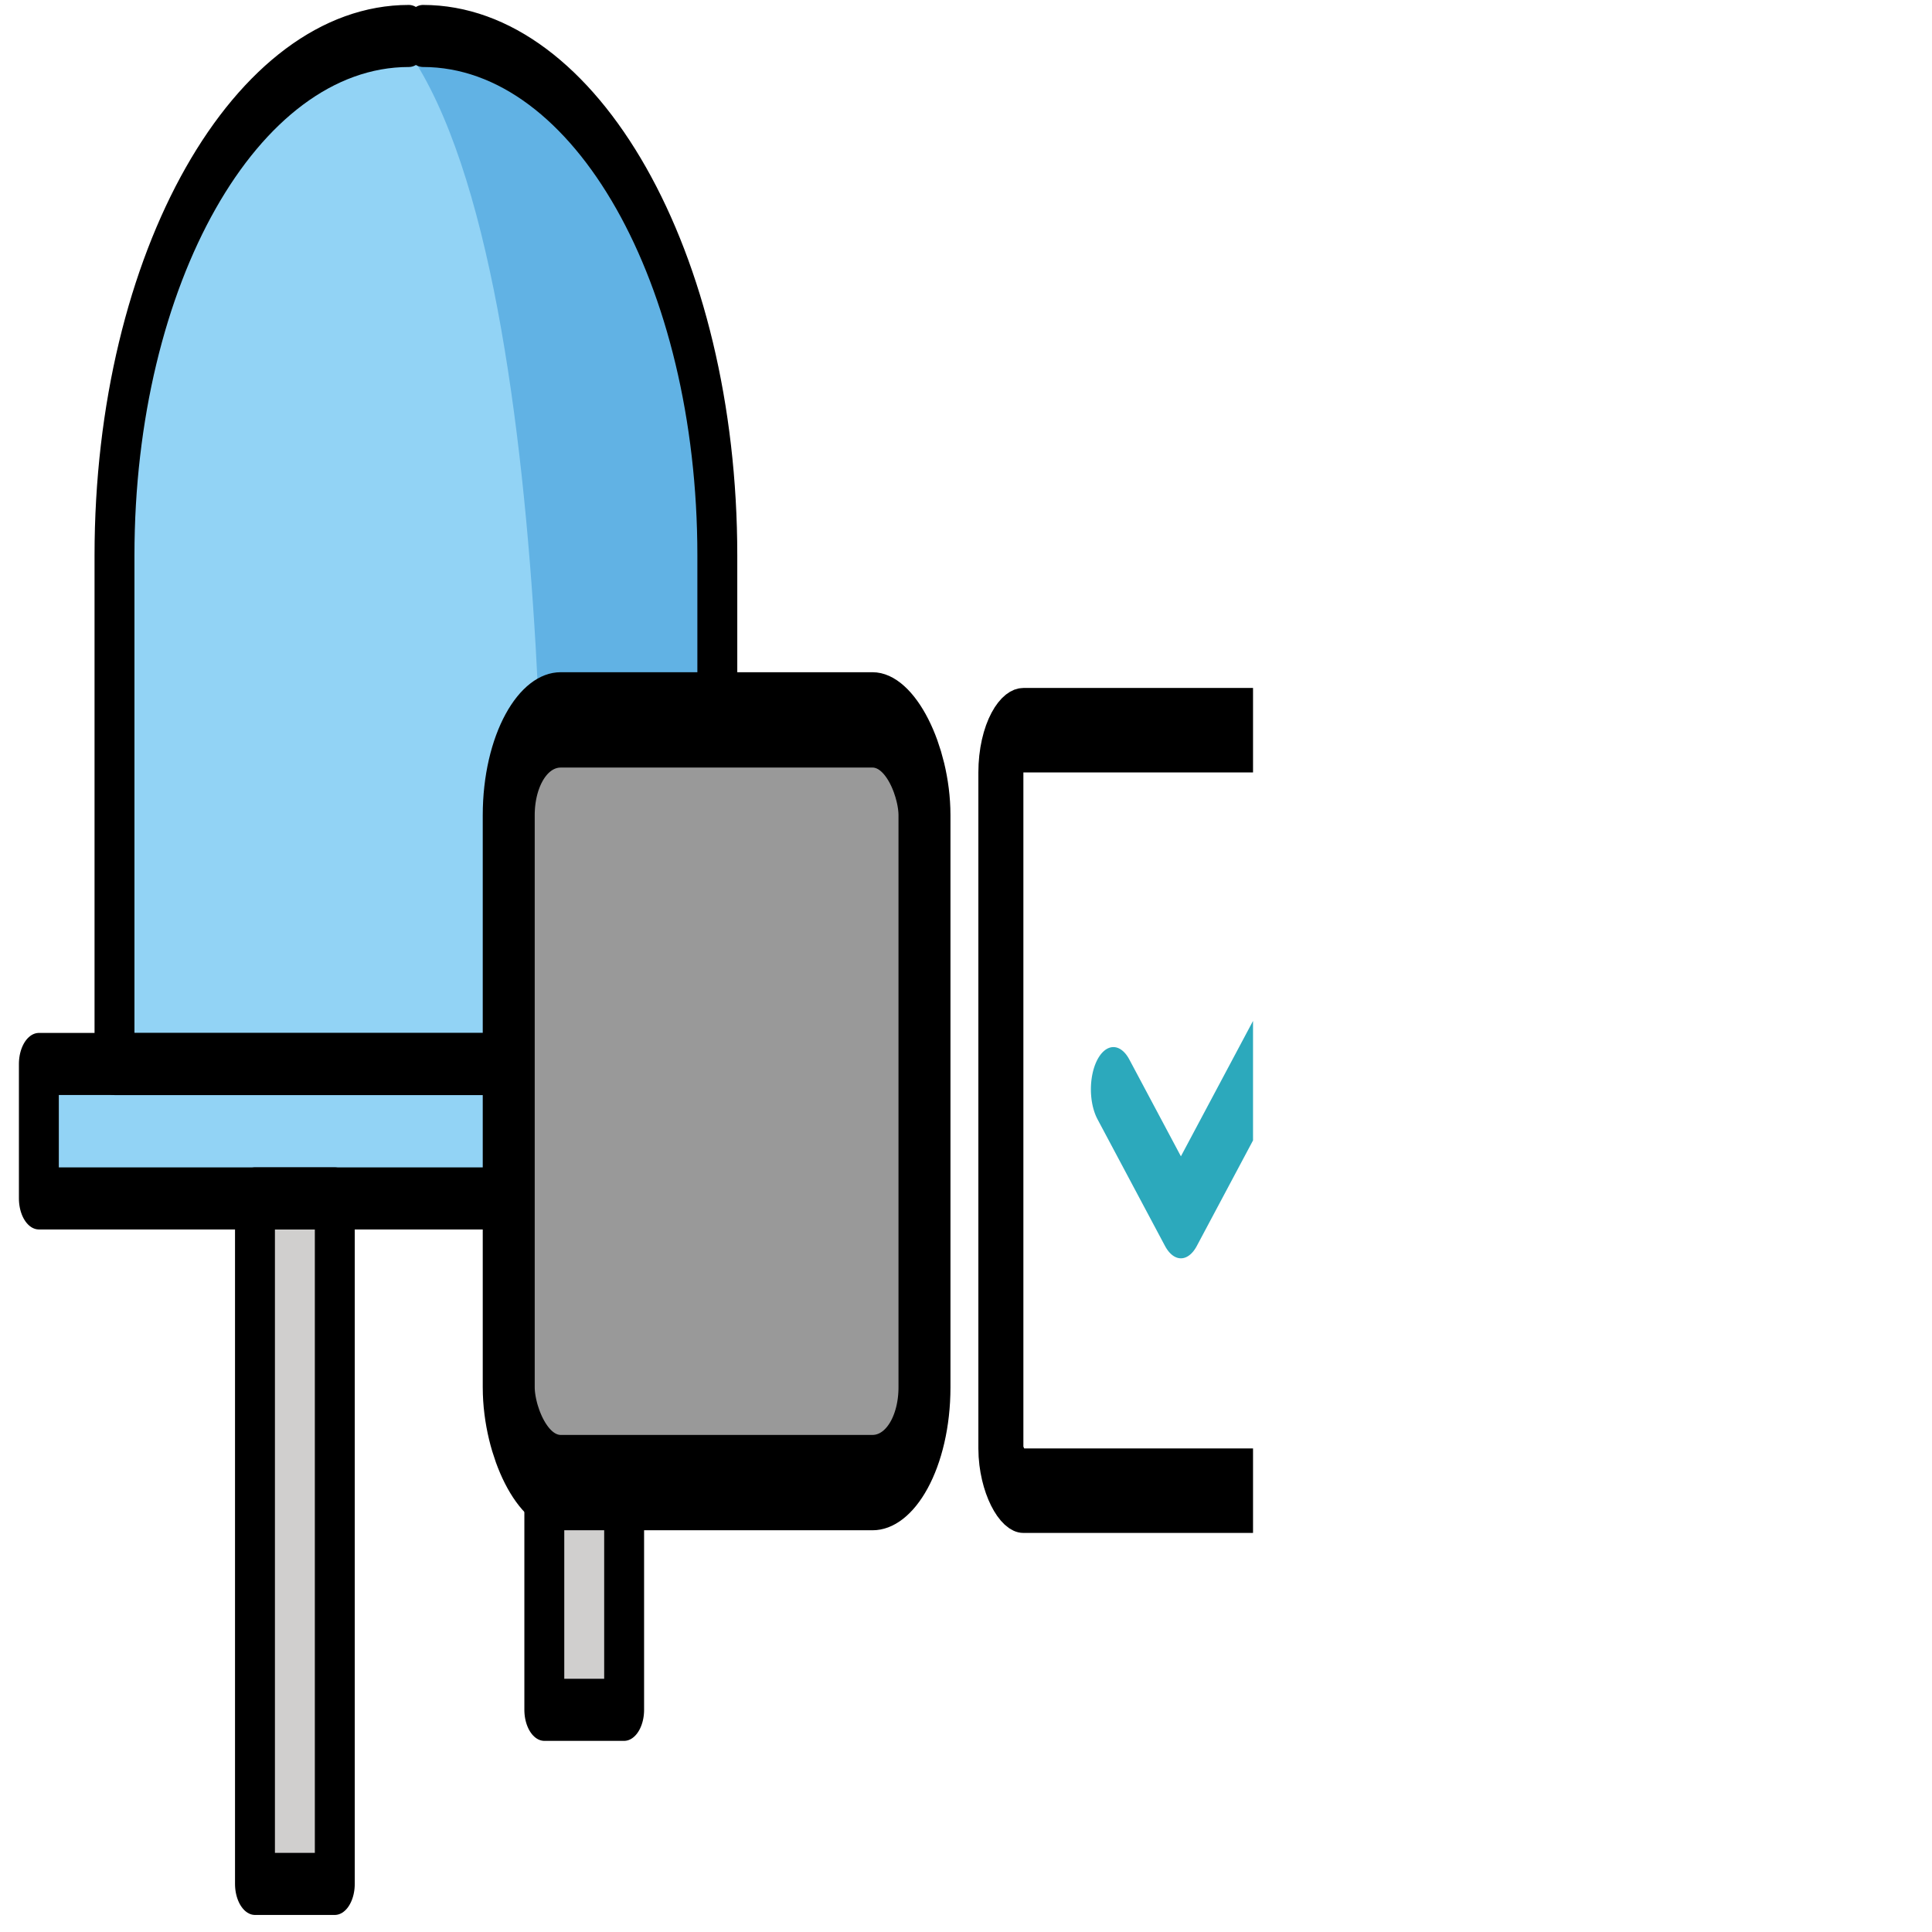<?xml version="1.0"?>
<svg width="720" height="720" xmlns="http://www.w3.org/2000/svg" xmlns:svg="http://www.w3.org/2000/svg" xmlns:xlink="http://www.w3.org/1999/xlink" version="1.1" xml:space="preserve">
 <!-- Created with SVG-edit - https://github.com/SVG-Edit/svgedit-->
 <defs>
  <symbol height="720" id="svg_88" version="1.1" width="720" xml:space="preserve" xmlns="http://www.w3.org/2000/svg" xmlns:svg="http://www.w3.org/2000/svg" xmlns:xlink="http://www.w3.org/1999/xlink">
   <!-- Created with SVG-edit - https://github.com/SVG-Edit/svgedit-->
   <defs>
    <symbol height="800px" id="svg_80" viewBox="0 0 72 72" width="800px" xmlns="http://www.w3.org/2000/svg">
     <g id="svg_87">
      <path d="m31.39,26.72c0,0 9.23,-1.82 8.42,-9.2c-1.35,-12.26 -1.47,-10.42 -1.47,-10.42l-5.53,1.01c0,0 3.19,13.59 -1.42,18.61z" fill="#92d3f5"/>
      <path d="m34.54,7.04c-8.14,0 -14.75,7.49 -14.75,16.74l0,16.39l29.5,0" fill="#92d3f5" stroke-linecap="round" stroke-linejoin="round" stroke-miterlimit="10" stroke-width="2"/>
      <rect fill="#d0cfce" height="22.09" stroke-linecap="round" stroke-linejoin="round" stroke-miterlimit="10" stroke-width="2" width="4" x="26.83" y="44.5"/>
      <rect fill="#d0cfce" height="16.48" stroke-linecap="round" stroke-linejoin="round" stroke-miterlimit="10" stroke-width="2" width="4" x="41.33" y="44.5"/>
      <path d="m34.54,7.56c0,0 15.32,0.55 15.91,13.88c0.96,22.14 0.06,18.92 0.06,18.92l-9.32,-0.19c0,0 1.43,-25.04 -6.65,-32.61z" fill="#61b2e4"/>
      <rect fill="#61b2e4" height="3.08" width="11.83" x="43.33" y="40.79"/>
      <rect fill="#92d3f5" height="3.08" width="27" x="16.34" y="40.79"/>
     </g>
     <g id="svg_86"/>
     <g id="svg_85"/>
     <g id="svg_84"/>
     <g id="svg_83">
      <path d="m34.54,7.04c-8.14,0 -14.75,7.49 -14.75,16.74l0,16.39l29.5,0" fill="none" stroke="#000000" stroke-linecap="round" stroke-linejoin="round" stroke-miterlimit="10" stroke-width="2"/>
      <rect fill="none" height="22.09" stroke="#000000" stroke-linecap="round" stroke-linejoin="round" stroke-miterlimit="10" stroke-width="2" width="4" x="26.83" y="44.5"/>
      <rect fill="none" height="16.48" stroke="#000000" stroke-linecap="round" stroke-linejoin="round" stroke-miterlimit="10" stroke-width="2" width="4" x="41.33" y="44.5"/>
      <path d="m25.81,19.06" fill="none" stroke="#000000" stroke-linecap="round" stroke-linejoin="round" stroke-miterlimit="10" stroke-width="2"/>
      <path d="m35.25,7.04c8.15,0 14.75,7.49 14.75,16.74l0,7.39" fill="none" stroke="#000000" stroke-linecap="round" stroke-linejoin="round" stroke-miterlimit="10" stroke-width="2"/>
      <polygon fill="none" points="16,44.5 45.531,44.5 45.906,44.5 56,44.5 56,40.167 45.906,40.167 45.5,40.167 16,40.167" stroke="#000000" stroke-linecap="round" stroke-linejoin="round" stroke-miterlimit="10" stroke-width="2"/>
     </g>
    </symbol>
    <symbol height="800px" id="svg_75" viewBox="0 0 24 24" width="800px" xmlns="http://www.w3.org/2000/svg">
     <rect height="16" rx="2" stroke="#000000" stroke-linecap="round" stroke-linejoin="round" stroke-width="2" width="16" x="4" y="4"/>
    </symbol>
    <symbol class="icon line-color" data-name="Line Color" height="800px" id="svg_72" viewBox="0 0 24 24" width="800px" xmlns="http://www.w3.org/2000/svg">
     <polyline fill="none" id="svg_82" points="16 9.5 11 14.5 8 11.5" stroke="rgb(44, 169, 188)" stroke-linecap="round" stroke-linejoin="round" stroke-width="2"/>
     <rect fill="none" height="18" id="svg_81" rx="1" stroke="rgb(0, 0, 0)" stroke-linecap="round" stroke-linejoin="round" stroke-width="2" width="18" x="3" y="3"/>
    </symbol>
   </defs>
   <g class="layer">
    <title>Layer 1</title>
    <use id="svg_79" transform="matrix(0.963 0 0 0.996 -49.164 1618.49)" x="-55.13" xlink:href="#svg_80" y="-1669.99"/>
    <rect fill="#FF0000" height="0" id="svg_78" stroke="#000000" width="0" x="-66" y="73"/>
    <rect fill="#FF0000" height="0" id="svg_77" stroke="#000000" transform="matrix(1 0 0 1 0 0)" width="0" x="30" y="465"/>
    <rect fill="#FF0000" height="0" id="svg_76" stroke="#000000" width="0" x="-159" y="70"/>
    <use fill="#999999" id="svg_74" transform="matrix(0.418 0 0 0.51 285.819 140.871)" x="-49.42" xlink:href="#svg_75" y="133.57"/>
    <use id="svg_73" transform="matrix(0.362 0 0 0.452 520.095 827.72)" x="78.72" xlink:href="#svg_72" y="-1310.28"/>
    <use id="svg_71" transform="matrix(0.362 0 0 0.452 772.594 830.221)" x="78.72" xlink:href="#svg_72" y="-1310.28"/>
   </g>
  </symbol>
 </defs>
 <g class="layer">
  <title>Layer 1</title>
  <use id="svg_89" transform="matrix(0.695 0 0 1.045 -28.304 -23.17)" x="-7.38" xlink:href="#svg_88" y="1.91"/>
 </g>
</svg>
